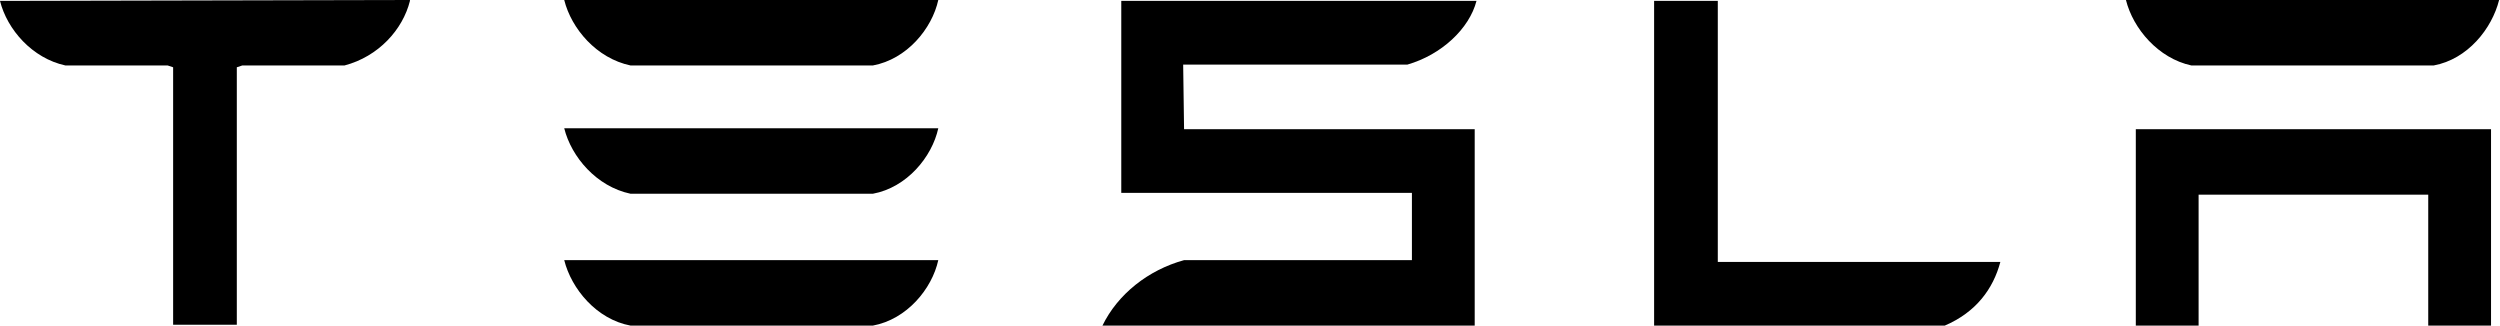 <?xml version="1.0" encoding="utf-8"?>
<!-- Generator: Adobe Illustrator 28.0.0, SVG Export Plug-In . SVG Version: 6.00 Build 0)  -->
<svg version="1.1"
	 id="Layer_1" xmlns:rdf="http://www.w3.org/1999/02/22-rdf-syntax-ns#" xmlns:cc="http://creativecommons.org/ns#" xmlns:dc="http://purl.org/dc/elements/1.1/"
	 xmlns="http://www.w3.org/2000/svg" xmlns:xlink="http://www.w3.org/1999/xlink" x="0px" y="0px" viewBox="0 0 278.7 36.3"
	 style="enable-background:new 0 0 278.7 36.3;" xml:space="preserve">
<g>
	<path d="M0,0.1c0.8,3.2,3.6,6.4,7.3,7.2h11.4l0.6,0.2v28.7h7.1V7.5L27,7.3h11.4c3.8-1,6.5-4,7.3-7.2V0L0,0.1L0,0.1"/>
	<path d="M70.3,36.3h27c3.8-0.7,6.6-4.1,7.3-7.3H62.9C63.7,32.2,66.5,35.6,70.3,36.3"/>
	<path d="M70.3,21.6h27c3.8-0.7,6.6-4.1,7.3-7.3H62.9C63.7,17.5,66.5,20.8,70.3,21.6"/>
	<path d="M70.3,7.3h27c3.8-0.7,6.6-4.1,7.3-7.3H62.9C63.7,3.2,66.5,6.5,70.3,7.3"/>
	<path d="M131.9,7.2h25c3.8-1.1,6.9-4,7.7-7.1h-39.6v21.4h32.4V29l-25.4,0c-4,1.1-7.4,3.8-9.1,7.3l2.1,0h39.4V14.4h-32.4L131.9,7.2"
		/>
	<path d="M216.8,36.3c3.5-1.5,5.4-4.1,6.2-7.1h-31.5l0-29.1l-7.1,0v36.2L216.8,36.3"/>
	<path d="M244.3,7.3h27c3.8-0.7,6.5-4.1,7.3-7.3H237C237.8,3.2,240.6,6.5,244.3,7.3"/>
	<path d="M238.1,14.4v21.9h7V21.7h25.6v14.6h7V14.4L238.1,14.4"/>
</g>
</svg>
